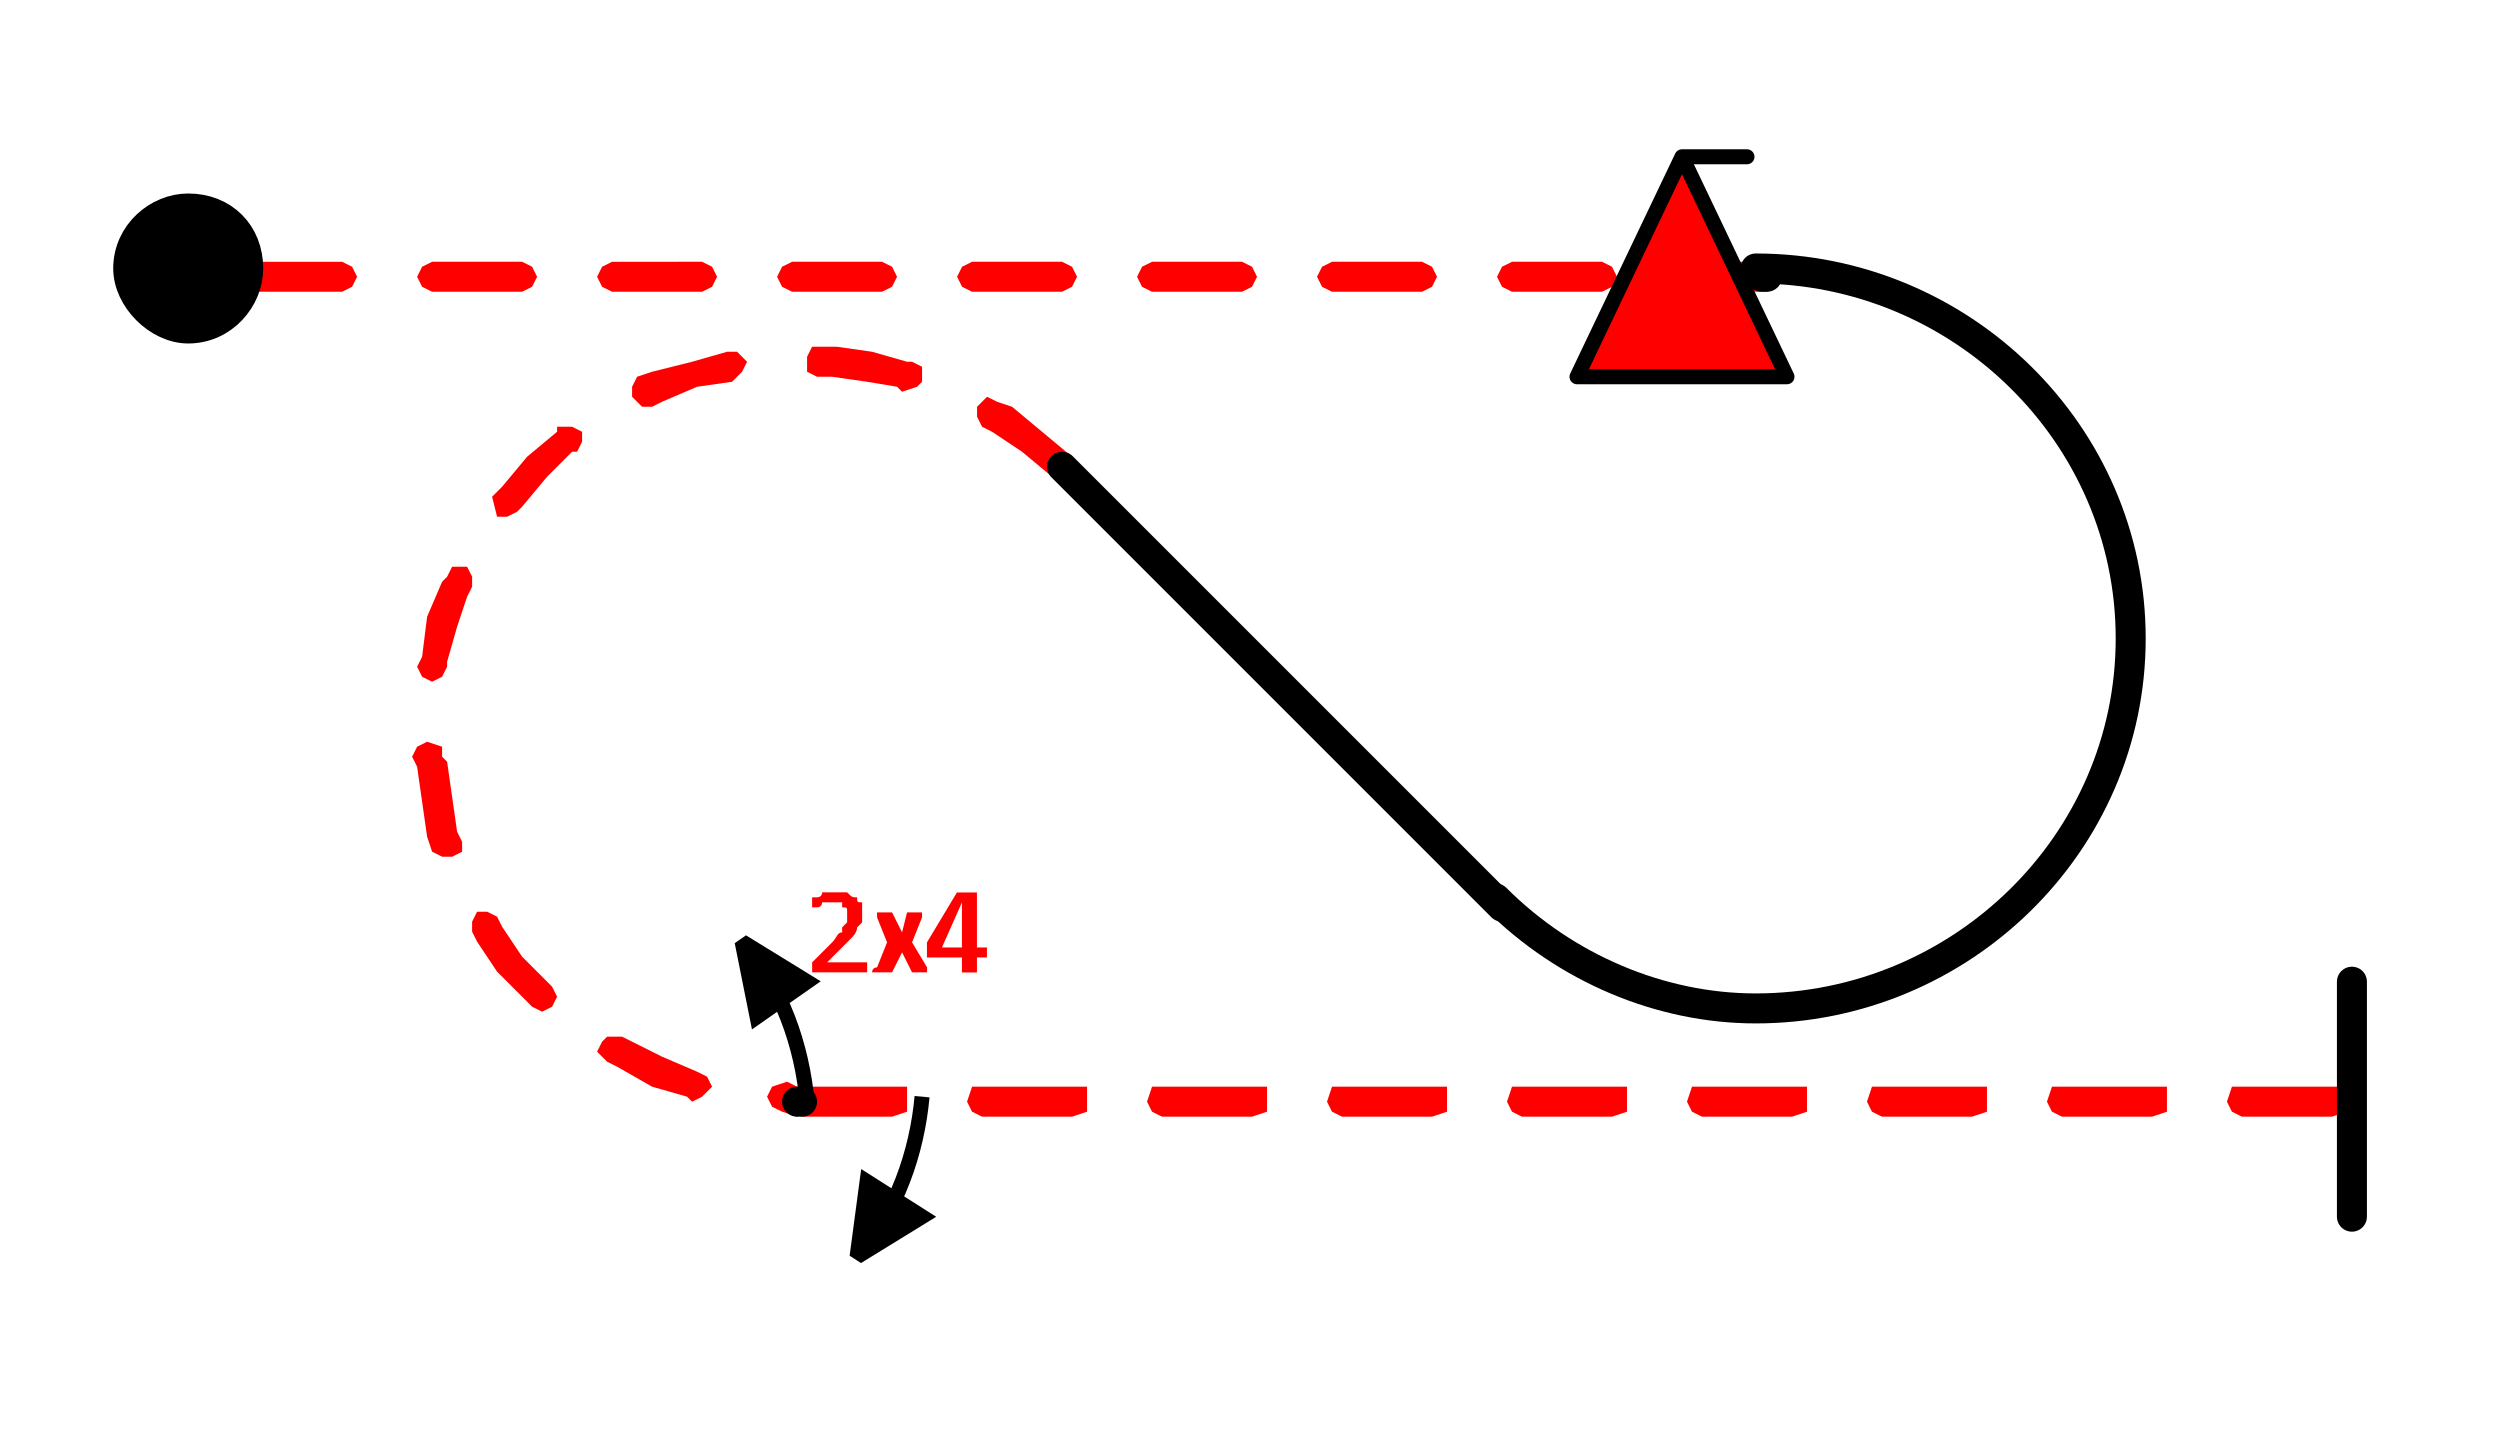 <?xml version="1.0" encoding="UTF-8" standalone="no"?>
<!-- Created with Inkscape (http://www.inkscape.org/) -->

<svg
   width="21.202mm"
   height="12.153mm"
   viewBox="0 0 21.202 12.153"
   version="1.1"
   id="svg15577"
   inkscape:version="1.2.2 (732a01da63, 2022-12-09)"
   sodipodi:docname="0.svg"
   xml:space="preserve"
   xmlns:inkscape="http://www.inkscape.org/namespaces/inkscape"
   xmlns:sodipodi="http://sodipodi.sourceforge.net/DTD/sodipodi-0.dtd"
   xmlns="http://www.w3.org/2000/svg"
   xmlns:svg="http://www.w3.org/2000/svg"><sodipodi:namedview
     id="namedview15579"
     pagecolor="#ffffff"
     bordercolor="#000000"
     borderopacity="0.25"
     inkscape:showpageshadow="2"
     inkscape:pageopacity="0.0"
     inkscape:pagecheckerboard="true"
     inkscape:deskcolor="#d1d1d1"
     inkscape:document-units="mm"
     showgrid="false"
     showborder="false"
     inkscape:zoom="2.9825758"
     inkscape:cx="290.35306"
     inkscape:cy="97.901956"
     inkscape:window-width="1920"
     inkscape:window-height="1017"
     inkscape:window-x="1912"
     inkscape:window-y="-8"
     inkscape:window-maximized="1"
     inkscape:current-layer="layer1" /><defs
     id="defs15574" /><g
     inkscape:label="Layer 1"
     inkscape:groupmode="layer"
     id="layer1"
     transform="translate(-10.477,-70.58)"><g
       id="g15014"
       transform="matrix(0.265,0,0,0.265,49.253,55.298)" /><g
       id="g13720"
       transform="matrix(0.265,0,0,0.265,18.007,-99.254)" /><g
       id="g18168"
       transform="matrix(0.265,0,0,0.265,27.213,49.421)" /><g
       id="g27410"
       transform="matrix(0.265,0,0,0.265,-8.712,28.704)"><path
         d="m 80.48,167.36 h 2.88 L 83.68,167.2 83.84,166.88 83.68,166.56 83.36,166.4 H 80.48 L 80.16,166.56 80,166.88 l 0.16,0.32 z m 5.76,0 h 2.88 l 0.32,-0.16 0.16,-0.32 -0.16,-0.32 -0.32,-0.16 h -2.88 l -0.32,0.16 -0.16,0.32 0.16,0.32 z M 92,167.36 h 2.88 l 0.32,-0.16 0.16,-0.32 -0.16,-0.32 -0.32,-0.16 H 92 L 91.68,166.56 91.52,166.88 91.68,167.2 Z m 5.76,0 H 100.64 l 0.32,-0.16 0.16,-0.32 -0.16,-0.32 -0.32,-0.16 h -2.88 l -0.32,0.16 -0.16,0.32 0.16,0.32 z m 5.76,0 h 2.88 l 0.32,-0.16 0.16,-0.32 -0.16,-0.32 -0.32,-0.16 h -2.88 l -0.32,0.16 -0.16,0.32 0.16,0.32 z m 5.76,0 h 2.88 l 0.32,-0.16 0.16,-0.32 -0.16,-0.32 -0.32,-0.16 h -2.88 l -0.32,0.16 -0.16,0.32 0.16,0.32 z m 5.76,0 h 2.88 l 0.32,-0.16 0.16,-0.32 -0.16,-0.32 -0.32,-0.16 h -2.88 l -0.32,0.16 -0.16,0.32 0.16,0.32 z m 5.76,0 h 2.88 l 0.32,-0.16 0.16,-0.32 -0.16,-0.32 -0.32,-0.16 h -2.88 l -0.32,0.16 -0.16,0.32 0.16,0.32 z m 5.76,0 h 2.4 l 0.32,-0.16 0.16,-0.32 -0.16,-0.32 -0.32,-0.16 H 126.56 l -0.32,0.16 -0.16,0.32 0.16,0.32 z m -19.84,5.28 -0.96,-0.8 -0.96,-0.8 -0.48,-0.16 -0.32,-0.16 -0.32,0.32 V 171.36 l 0.16,0.32 0.32,0.16 0.96,0.64 0.96,0.8 0.32,0.16 0.32,-0.16 0.16,-0.32 z m -5.12,-3.04 h -0.16 L 100.32,169.28 99.2,169.12 H 98.72 98.4 L 98.24,169.44 v 0.48 l 0.32,0.16 h 0.48 l 1.12,0.16 0.96,0.16 0.16,0.16 0.48,-0.16 0.16,-0.16 v -0.48 z M 95.68,169.28 v 0 l -1.12,0.32 -1.28,0.32 -0.48,0.16 -0.16,0.32 V 170.72 l 0.32,0.32 h 0.32 L 93.6,170.88 94.72,170.4 95.84,170.24 96.16,169.92 96.32,169.6 96,169.28 Z m -5.44,2.4 V 171.84 l -0.96,0.8 -0.8,0.96 -0.32,0.32 0.16,0.64 h 0.32 l 0.32,-0.16 0.16,-0.16 0.8,-0.96 0.8,-0.8 h 0.16 l 0.16,-0.32 v -0.32 l -0.32,-0.16 z m -3.52,4.8 -0.16,0.16 -0.48,1.12 -0.16,1.28 -0.16,0.32 0.16,0.32 0.32,0.16 0.32,-0.16 0.16,-0.32 v -0.16 l 0.32,-1.12 0.32,-0.96 0.16,-0.32 v -0.32 l -0.16,-0.32 h -0.48 z m -1.12,5.76 0.16,0.32 0.16,1.12 0.16,1.12 0.16,0.48 0.32,0.16 h 0.32 l 0.32,-0.16 v -0.32 L 87.04,184.64 86.88,183.52 86.72,182.4 86.56,182.24 v -0.32 l -0.48,-0.16 -0.32,0.16 z m 1.92,5.6 0.16,0.32 0.64,0.96 0.96,0.96 0.16,0.16 0.32,0.16 0.32,-0.16 0.16,-0.32 -0.16,-0.32 -0.16,-0.16 -0.8,-0.8 -0.64,-0.96 L 88.32,187.36 88,187.2 h -0.32 l -0.16,0.32 z m 4.32,4.16 0.32,0.16 1.12,0.64 1.12,0.32 0.16,0.16 0.32,-0.16 0.32,-0.32 -0.16,-0.32 -0.32,-0.16 L 93.6,191.84 92.64,191.36 92.32,191.2 h -0.48 l -0.16,0.16 -0.16,0.32 z m 5.6,1.6 0.48,0.16 0.32,-0.16 0.16,-0.32 v -0.32 L 97.92,192.8 l -0.32,-0.16 -0.48,0.16 -0.16,0.32 0.16,0.32 z m 0.64,0.16 H 100.96 l 0.48,-0.16 V 193.28 192.8 h -0.48 -2.88 -0.32 l -0.16,0.48 0.16,0.32 z m 5.76,0 h 2.88 l 0.48,-0.16 V 193.28 192.8 h -0.48 -2.88 -0.32 l -0.16,0.48 0.16,0.32 z m 5.76,0 h 2.88 l 0.48,-0.16 V 193.28 192.8 h -0.48 -2.88 -0.32 l -0.16,0.48 0.16,0.32 z m 5.76,0 h 2.88 l 0.48,-0.16 V 193.28 192.8 h -0.48 -2.88 -0.32 l -0.16,0.48 0.16,0.32 z m 5.76,0 H 124 l 0.48,-0.16 V 193.28 192.8 H 124 121.12 120.8 l -0.16,0.48 0.16,0.32 z m 5.76,0 h 2.88 L 130.24,193.6 V 193.28 192.8 h -0.48 -2.88 -0.32 l -0.16,0.48 0.16,0.32 z m 5.76,0 h 2.88 L 136,193.6 V 193.28 192.8 h -0.48 -2.88 -0.32 l -0.16,0.48 0.16,0.32 z m 5.76,0 H 141.28 l 0.48,-0.16 V 193.28 192.8 H 141.28 138.4 138.08 l -0.16,0.48 0.16,0.32 z m 5.76,0 h 2.88 L 147.52,193.6 V 193.28 192.8 h -0.48 -2.88 -0.32 l -0.16,0.48 0.16,0.32 z"
         style="fill:#ff0000;fill-opacity:1;fill-rule:nonzero;stroke:none"
         id="path27412" /></g><g
       id="g27414"
       transform="matrix(0.265,0,0,0.265,12.582,72.857)"><path
         d="m 0,0 c 0,0.96 -0.8,1.92 -1.92,1.92 -0.96,0 -1.92,-0.96 -1.92,-1.92 0,-1.12 0.96,-1.92 1.92,-1.92 C -0.8,-1.92 0,-1.12 0,0 Z"
         style="fill:#000000;fill-opacity:1;fill-rule:evenodd;stroke:none"
         id="path27416" /></g><g
       id="g27418"
       transform="matrix(0.265,0,0,0.265,12.582,72.857)"><path
         d="m 0,0 c 0,0.96 -0.8,1.92 -1.92,1.92 -0.96,0 -1.92,-0.96 -1.92,-1.92 0,-1.12 0.96,-1.92 1.92,-1.92 C -0.8,-1.92 0,-1.12 0,0 Z"
         style="fill:none;stroke:#000000;stroke-width:0.96;stroke-linecap:round;stroke-linejoin:round;stroke-miterlimit:10;stroke-dasharray:none;stroke-opacity:1"
         id="path27420" /></g><g
       id="g27422"
       transform="matrix(0.265,0,0,0.265,-8.712,28.704)"><path
         d="m 147.68,189.44 v 7.52"
         style="fill:none;stroke:#000000;stroke-width:0.96;stroke-linecap:round;stroke-linejoin:round;stroke-miterlimit:10;stroke-dasharray:none;stroke-opacity:1"
         id="path27424" /></g><g
       id="g27426"
       transform="matrix(0.265,0,0,0.265,-8.712,28.704)"><path
         d="M 128.96,166.88 H 128.8"
         style="fill:none;stroke:#000000;stroke-width:0.96;stroke-linecap:round;stroke-linejoin:round;stroke-miterlimit:10;stroke-dasharray:none;stroke-opacity:1"
         id="path27428" /></g><g
       id="g27430"
       transform="matrix(0.265,0,0,0.265,25.367,72.857)"><path
         d="m 0,0 c 6.56,0 12,5.28 12,11.84 0,6.56 -5.44,11.84 -12,11.84 -3.04,0 -6.08,-1.28 -8.32,-3.52"
         style="fill:none;stroke:#000000;stroke-width:0.96;stroke-linecap:round;stroke-linejoin:round;stroke-miterlimit:10;stroke-dasharray:none;stroke-opacity:1"
         id="path27432" /></g><g
       id="g27434"
       transform="matrix(0.265,0,0,0.265,-8.712,28.704)"><path
         d="M 120.48,187.04 106.4,172.96"
         style="fill:none;stroke:#000000;stroke-width:0.96;stroke-linecap:round;stroke-linejoin:round;stroke-miterlimit:10;stroke-dasharray:none;stroke-opacity:1"
         id="path27436" /></g><g
       id="g27438"
       transform="matrix(0.265,0,0,0.265,-8.712,28.704)"><path
         d="m 97.92,193.28 h 0.16"
         style="fill:none;stroke:#000000;stroke-width:0.96;stroke-linecap:round;stroke-linejoin:round;stroke-miterlimit:10;stroke-dasharray:none;stroke-opacity:1"
         id="path27440" /></g><g
       id="g27442"
       transform="matrix(0.265,0,0,0.265,-8.712,28.704)"><path
         d="M 128.32,163.04 H 126.24 l -3.36,7.04 h 6.72 L 126.24,163.04 Z"
         style="fill:#ff0000;fill-opacity:1;fill-rule:evenodd;stroke:none"
         id="path27444" /></g><g
       id="g27446"
       transform="matrix(0.265,0,0,0.265,-8.712,28.704)"><path
         d="M 128.32,163.04 H 126.24 l -3.36,7.04 h 6.72 L 126.24,163.04"
         style="fill:none;stroke:#000000;stroke-width:0.48;stroke-linecap:round;stroke-linejoin:round;stroke-miterlimit:10;stroke-dasharray:none;stroke-opacity:1"
         id="path27448" /></g><g
       id="g27450"
       transform="matrix(0.265,0,0,0.265,-8.712,28.704)"><path
         d="m 96.16,188.16 2.08,1.28 -1.6,1.12 z"
         style="fill:#000000;fill-opacity:1;fill-rule:evenodd;stroke:none"
         id="path27452" /></g><g
       id="g27454"
       transform="matrix(0.265,0,0,0.265,-8.712,28.704)"><path
         d="m 98.24,193.28 c -0.16,-1.76 -0.8,-3.68 -2.08,-5.12"
         style="fill:none;stroke:#000000;stroke-width:0.48;stroke-linecap:butt;stroke-linejoin:miter;stroke-miterlimit:2;stroke-dasharray:none;stroke-opacity:1"
         id="path27456" /></g><g
       id="g27458"
       transform="matrix(0.265,0,0,0.265,-8.712,28.704)"><path
         d="m 96.16,188.16 2.08,1.28 -1.6,1.12 z"
         style="fill:none;stroke:#000000;stroke-width:0.48;stroke-linecap:butt;stroke-linejoin:miter;stroke-miterlimit:2;stroke-dasharray:none;stroke-opacity:1"
         id="path27460" /></g><g
       id="g27462"
       transform="matrix(0.265,0,0,0.265,17.831,78.784)"><path
         d="m 0,0 c 0,-0.16 0,-0.16 0,-0.16 0,0 0,0 0,0 0,0 -0.16,0 -0.16,0 h -1.12 l 0.32,-0.32 c 0.16,-0.16 0.32,-0.32 0.48,-0.48 0,0 0.16,-0.16 0.16,-0.32 0,0 0.16,-0.16 0.16,-0.16 0,-0.16 0,-0.16 0,-0.32 0,0 0,-0.16 0,-0.32 -0.16,0 -0.16,0 -0.16,-0.16 -0.16,0 -0.16,0 -0.32,-0.16 0,0 -0.16,0 -0.32,0 -0.16,0 -0.16,0 -0.32,0 0,0 -0.16,0 -0.16,0 0,0.16 -0.16,0.16 -0.16,0.16 0,0 0,0 -0.16,0 0,0 0,0 0,0 0,0 0,0 0,0 0,0 0,0.16 0,0.16 0,0 0,0 0,0 0,0 0,0 0,0 0,0.16 0,0.16 0,0.16 0,0 0,0 0,0 0,0 0,0 0.16,0 0,0 0,0 0,0 0,0 0.16,0 0.16,-0.16 0,0 0.16,0 0.16,0 0,0 0.16,0 0.32,0 0,0 0,0 0.16,0 0,0 0,0.16 0,0.16 0.16,0 0.16,0 0.16,0.16 0,0 0,0 0,0.16 0,0 0,0 0,0.16 0,0 0,0 -0.16,0.16 0,0 0,0.16 0,0.16 -0.16,0 -0.16,0.16 -0.32,0.32 l -0.48,0.48 c 0,0 0,0 -0.16,0.16 0,0 0,0 0,0 0,0 0,0 0,0 0,0 0,0.16 0,0.16 0,0 0,0 0,0 0,0.16 0,0.16 0,0.16 0,0 0,0 0.16,0 0,0 0,0 0,0 h 1.44 c 0.16,0 0.16,0 0.16,0 0,0 0,0 0,0 0,0 0,0 0,-0.16 0,0 0,0 0,0 0,0 0,0 0,0 z"
         style="fill:#ff0000;fill-opacity:1;fill-rule:nonzero;stroke:none"
         id="path27464" /></g><g
       id="g27466"
       transform="matrix(0.265,0,0,0.265,18.212,78.572)"><path
         d="m 0,0 0.32,-0.8 c 0,0 0,-0.16 0,-0.16 0,0 0,0 0,0 0,0 0,0 0,0 -0.16,0 -0.16,0 -0.16,0 -0.16,0 -0.16,0 -0.16,0 0,0 -0.16,0 -0.16,0 0,0 0,0 0,0 0,0 0,0 0,0 l -0.16,0.64 -0.32,-0.64 c 0,0 0,0 0,0 0,0 0,0 0,0 0,0 -0.16,0 -0.16,0 0,0 0,0 -0.16,0 0,0 0,0 -0.16,0 0,0 0,0 0,0 0,0 0,0 0,0 0,0.16 0,0.16 0,0.16 L -0.8,0 -1.12,0.8 c -0.16,0 -0.16,0.16 -0.16,0.16 0,0 0,0 0.16,0 0,0 0,0 0,0 0,0 0,0 0.16,0 0,0 0,0 0.16,0 0,0 0,0 0,0 0,0 0,0 0,0 0,0 0,0 0.16,0 L -0.32,0.32 0,0.96 c 0,0 0,0 0,0 0,0 0,0 0,0 0,0 0,0 0,0 0.16,0 0.16,0 0.16,0 0,0 0.16,0 0.16,0 0,0 0,0 0,0 0.16,0 0.16,0 0.16,0 0,0 0,-0.16 0,-0.16 z"
         style="fill:#ff0000;fill-opacity:1;fill-rule:nonzero;stroke:none"
         id="path27468" /></g><g
       id="g27470"
       transform="matrix(0.265,0,0,0.265,18.847,78.615)"><path
         d="m 0,0 c 0,0 0,0 0,0 h -0.32 v -1.6 c 0,-0.16 0,-0.16 0,-0.16 0,0 0,0 0,0 -0.16,0 -0.16,0 -0.16,0 0,0 -0.16,0 -0.16,0 -0.16,0 -0.16,0 -0.16,0 0,0 -0.16,0 -0.16,0 0,0 0,0 0,0 0,0 0,0 0,0 l -0.96,1.6 c 0,0 0,0 0,0 0,0.16 0,0.16 0,0.16 0,0 0,0 0,0 0,0 0,0.16 0,0.16 0,0 0,0 0,0 0,0.16 0,0.16 0,0.16 0,0 0,0 0,0 0.16,0 0.16,0 0.16,0 H -0.8 V 0.8 c 0,0 0,0 0,0 0,0 0,0 0,0 0,0 0.16,0 0.16,0 0,0 0,0 0,0 0.16,0 0.16,0 0.16,0 0,0 0.16,0 0.16,0 0,0 0,0 0,0 0,0 0,0 0,0 V 0.32 H 0 c 0,0 0,0 0,0 0,0 0,-0.16 0,-0.16 C 0,0.16 0,0 0,0 Z m -0.8,0 h -0.64 l 0.64,-1.44 v 0 z"
         style="fill:#ff0000;fill-opacity:1;fill-rule:nonzero;stroke:none"
         id="path27472" /></g><g
       id="g27474"
       transform="matrix(0.265,0,0,0.265,-8.712,28.704)"><path
         d="M 99.84,198.24 101.92,196.96 100.16,195.84 Z"
         style="fill:#000000;fill-opacity:1;fill-rule:evenodd;stroke:none"
         id="path27476" /></g><g
       id="g27478"
       transform="matrix(0.265,0,0,0.265,-8.712,28.704)"><path
         d="M 101.92,193.12 C 101.76,194.88 101.12,196.8 99.84,198.24"
         style="fill:none;stroke:#000000;stroke-width:0.48;stroke-linecap:butt;stroke-linejoin:miter;stroke-miterlimit:2;stroke-dasharray:none;stroke-opacity:1"
         id="path27480" /></g><g
       id="g27482"
       transform="matrix(0.265,0,0,0.265,-8.712,28.704)"><path
         d="M 99.84,198.24 101.92,196.96 100.16,195.84 Z"
         style="fill:none;stroke:#000000;stroke-width:0.48;stroke-linecap:butt;stroke-linejoin:miter;stroke-miterlimit:2;stroke-dasharray:none;stroke-opacity:1"
         id="path27484" /></g></g></svg>
